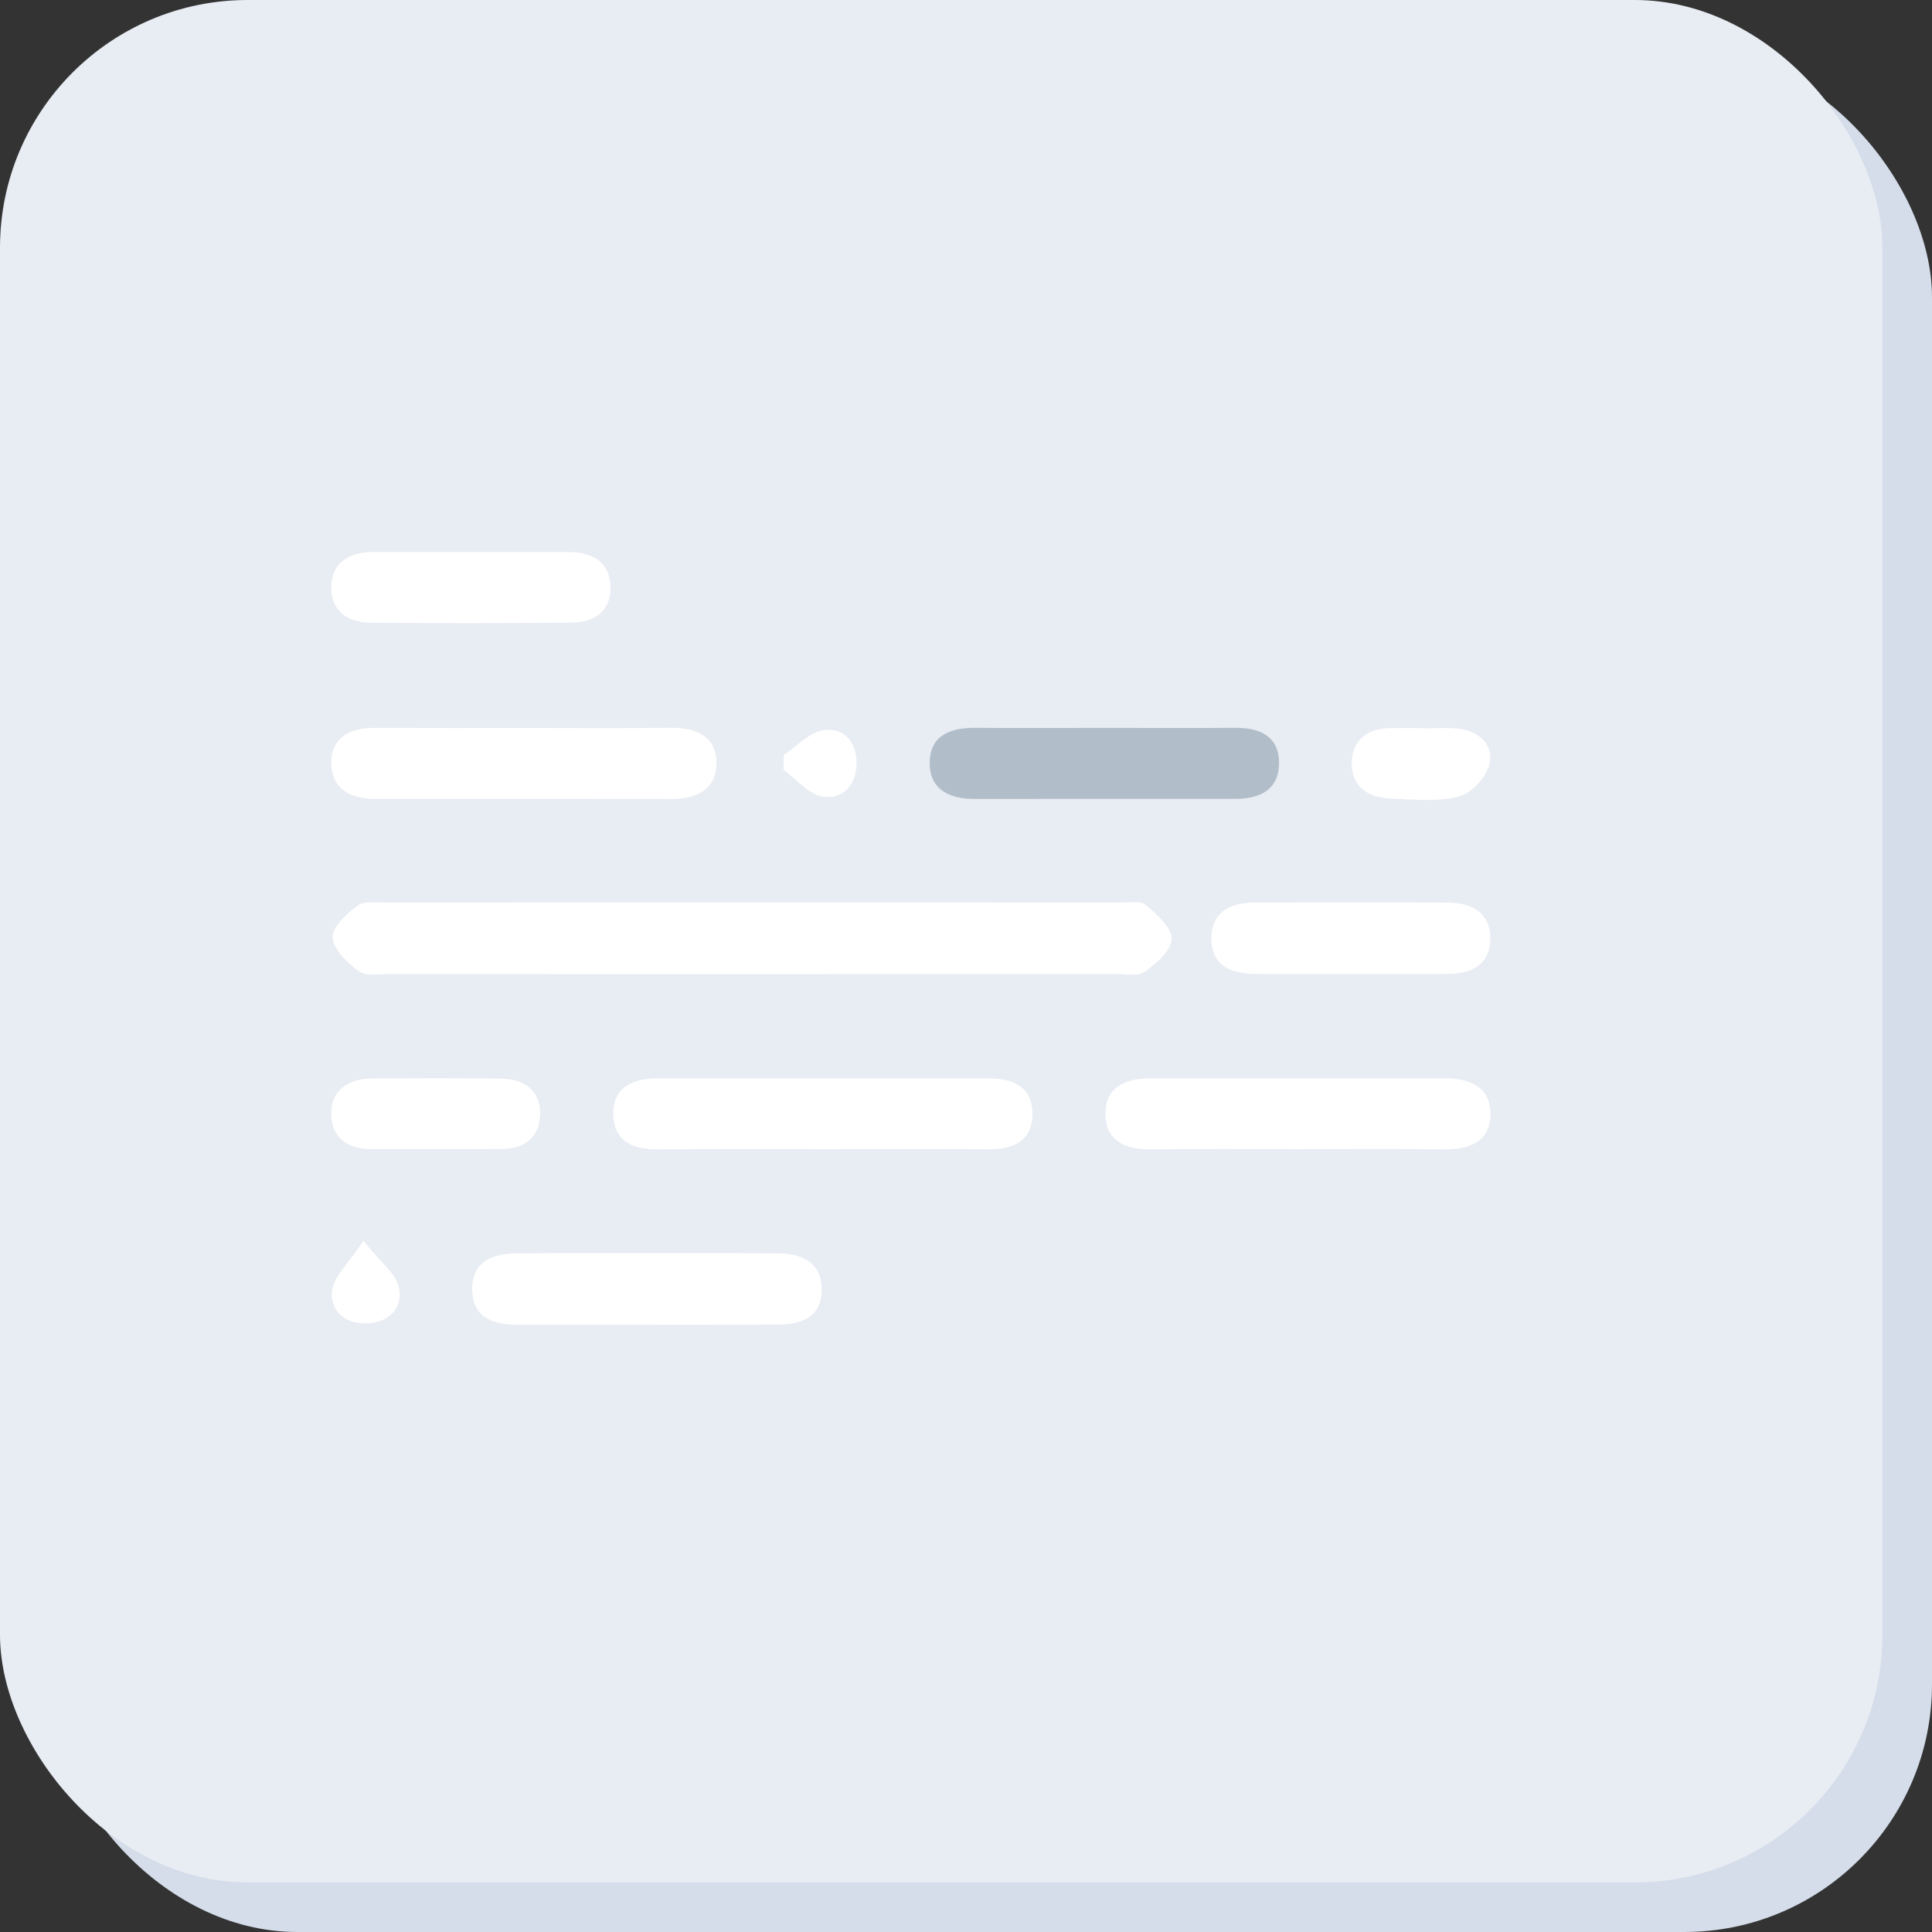 <svg width="39" height="39" viewBox="0 0 39 39" fill="none" xmlns="http://www.w3.org/2000/svg">
<rect x="0" y="0" width="39" height="39" fill="#333333" stroke="none"/>
<rect x="1" y="1" width="38" height="38" rx="5" fill="#D4DDE9"/>
<rect width="38" height="38" rx="5" fill="#E8ECF3"/>
<path d="M15.146 19.665C12.723 19.665 10.301 19.666 7.877 19.663C7.663 19.663 7.395 19.715 7.248 19.609C7.015 19.442 6.735 19.173 6.714 18.927C6.699 18.722 6.995 18.449 7.212 18.283C7.341 18.184 7.583 18.22 7.774 18.219C12.727 18.216 17.68 18.216 22.634 18.219C22.803 18.219 23.03 18.179 23.133 18.269C23.353 18.459 23.653 18.725 23.651 18.954C23.648 19.183 23.344 19.454 23.109 19.614C22.958 19.717 22.693 19.662 22.479 19.662C20.036 19.665 17.591 19.665 15.146 19.665Z" fill="white"/>
<path d="M16.628 23.198C15.513 23.198 14.4 23.192 13.285 23.202C12.793 23.206 12.4 23.05 12.381 22.519C12.361 21.944 12.77 21.768 13.285 21.768C15.513 21.769 17.742 21.768 19.97 21.769C20.454 21.769 20.844 21.942 20.842 22.487C20.839 23.025 20.466 23.202 19.97 23.199C18.858 23.194 17.743 23.198 16.628 23.198Z" fill="white"/>
<path d="M10.583 14.695C11.569 14.695 12.555 14.702 13.542 14.692C14.065 14.687 14.474 14.868 14.461 15.429C14.45 15.945 14.048 16.129 13.558 16.129C11.563 16.125 9.569 16.128 7.575 16.126C7.086 16.126 6.695 15.935 6.688 15.412C6.682 14.887 7.06 14.691 7.56 14.693C8.567 14.698 9.575 14.695 10.583 14.695Z" fill="white"/>
<path d="M26.184 23.198C25.198 23.198 24.211 23.19 23.225 23.202C22.73 23.208 22.332 23.038 22.314 22.518C22.294 21.955 22.708 21.767 23.225 21.767C25.197 21.769 27.17 21.77 29.143 21.766C29.651 21.765 30.087 21.925 30.086 22.488C30.085 23.049 29.66 23.208 29.143 23.202C28.157 23.189 27.17 23.198 26.184 23.198Z" fill="white"/>
<path d="M13.082 26.742C12.202 26.742 11.323 26.743 10.445 26.742C9.973 26.742 9.555 26.612 9.532 26.064C9.508 25.477 9.934 25.302 10.432 25.3C12.191 25.291 13.948 25.292 15.706 25.3C16.181 25.302 16.582 25.481 16.588 26.02C16.595 26.567 16.202 26.736 15.719 26.739C14.84 26.744 13.961 26.742 13.082 26.742Z" fill="white"/>
<path d="M22.316 14.694C23.194 14.694 24.073 14.698 24.951 14.693C25.447 14.69 25.822 14.874 25.819 15.409C25.815 15.944 25.428 16.126 24.941 16.126C23.183 16.127 21.427 16.126 19.67 16.127C19.185 16.127 18.782 15.955 18.768 15.431C18.752 14.863 19.163 14.688 19.68 14.693C20.558 14.699 21.438 14.694 22.316 14.694Z" fill="#B1BDC8"/>
<path d="M27.256 19.662C26.614 19.662 25.972 19.667 25.331 19.661C24.85 19.657 24.455 19.492 24.454 18.947C24.453 18.407 24.836 18.223 25.32 18.22C26.626 18.215 27.931 18.214 29.236 18.221C29.727 18.224 30.098 18.442 30.085 18.97C30.073 19.463 29.708 19.655 29.245 19.661C28.582 19.666 27.919 19.662 27.256 19.662Z" fill="white"/>
<path d="M9.567 11.144C10.209 11.144 10.85 11.143 11.493 11.144C11.961 11.146 12.306 11.343 12.323 11.838C12.34 12.338 12 12.566 11.534 12.569C10.186 12.582 8.838 12.582 7.49 12.571C7.024 12.568 6.678 12.336 6.687 11.847C6.697 11.361 7.041 11.147 7.513 11.144C8.198 11.142 8.882 11.144 9.567 11.144Z" fill="white"/>
<path d="M8.78 23.197C8.353 23.197 7.926 23.197 7.498 23.197C7.018 23.197 6.688 22.964 6.686 22.487C6.683 22.003 7.033 21.777 7.499 21.771C8.375 21.763 9.252 21.759 10.127 21.774C10.595 21.783 10.924 22.028 10.903 22.519C10.884 22.966 10.578 23.193 10.126 23.195C9.678 23.198 9.228 23.197 8.78 23.197Z" fill="white"/>
<path d="M28.71 14.702C28.944 14.702 29.181 14.684 29.413 14.706C29.835 14.744 30.145 15.014 30.071 15.405C30.021 15.669 29.71 16.011 29.454 16.078C29.014 16.192 28.523 16.139 28.056 16.118C27.593 16.098 27.263 15.854 27.288 15.366C27.309 14.916 27.625 14.703 28.072 14.697C28.285 14.694 28.498 14.697 28.711 14.697C28.71 14.698 28.71 14.699 28.71 14.702Z" fill="white"/>
<path d="M15.821 15.242C16.087 15.065 16.337 14.78 16.624 14.738C17.04 14.676 17.296 14.987 17.291 15.416C17.285 15.846 17.009 16.148 16.605 16.081C16.32 16.033 16.078 15.73 15.817 15.541C15.818 15.441 15.82 15.341 15.821 15.242Z" fill="white"/>
<path d="M7.336 25.048C7.681 25.482 7.996 25.71 8.054 25.989C8.144 26.426 7.824 26.709 7.38 26.716C6.961 26.724 6.65 26.448 6.704 26.05C6.741 25.765 7.03 25.512 7.336 25.048Z" fill="white"/>
</svg>
